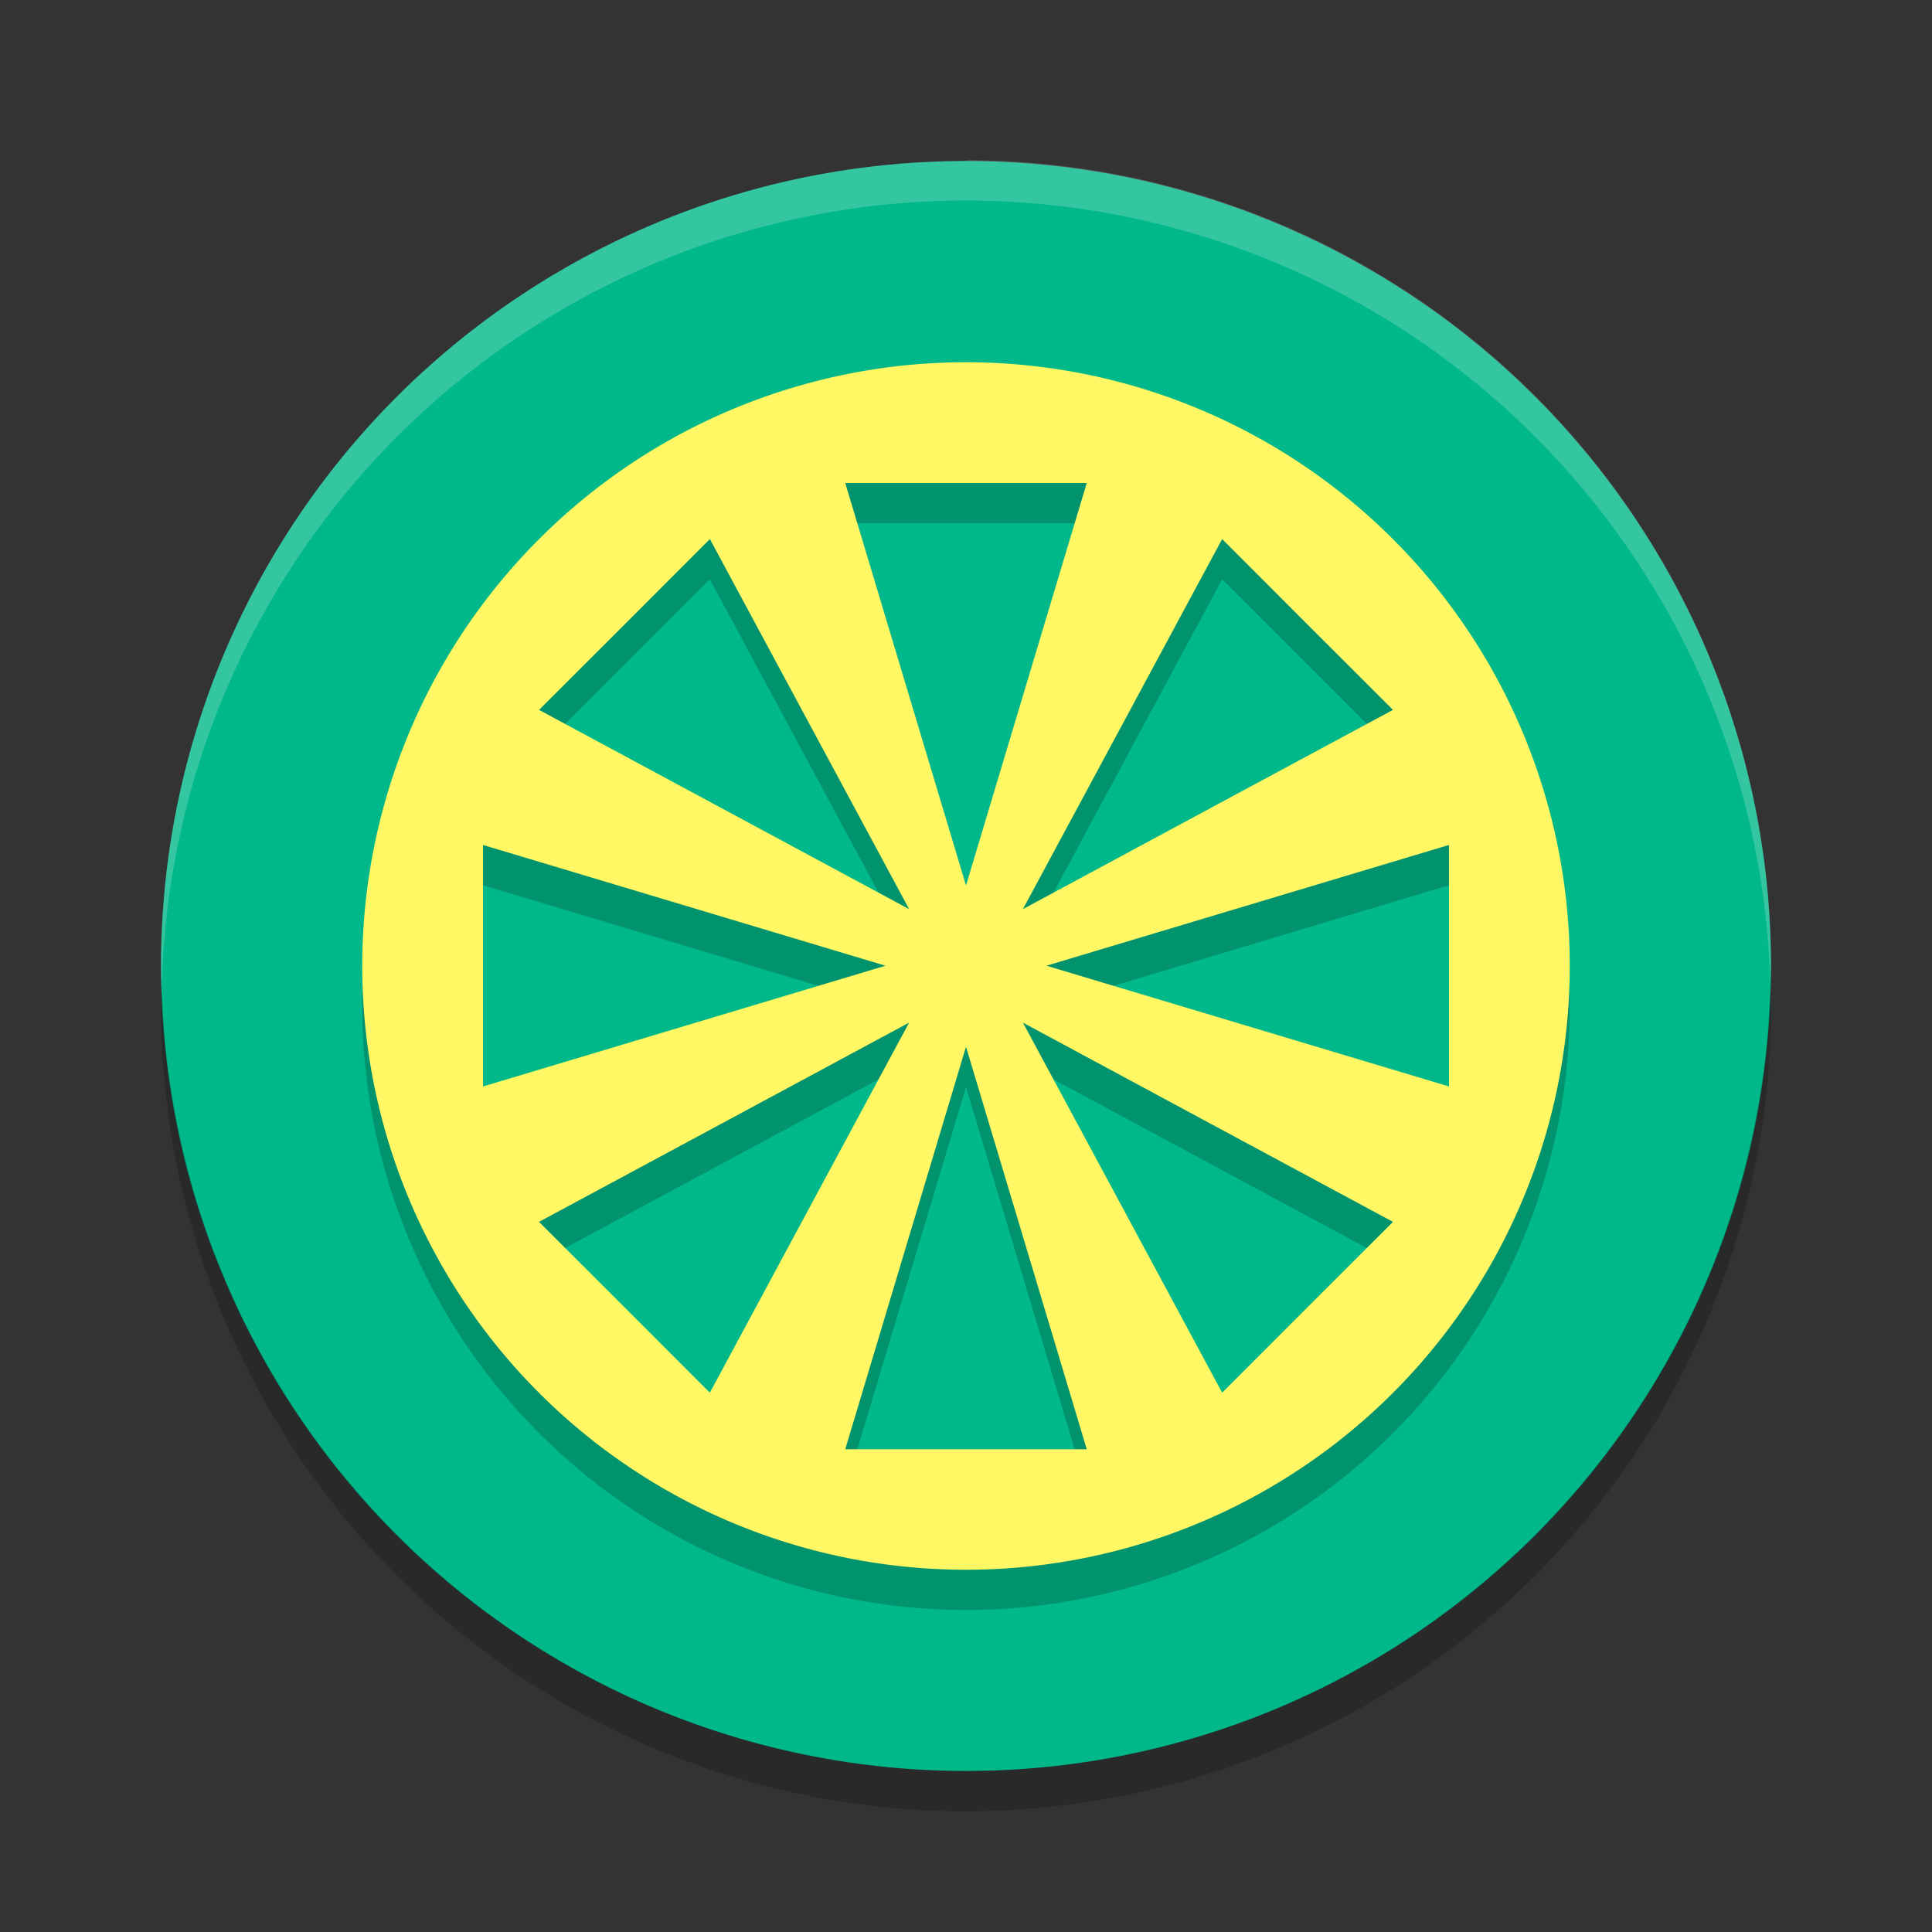 <?xml version="1.0" encoding="UTF-8" standalone="no"?>
<svg id="svg4239" xmlns:rdf="http://www.w3.org/1999/02/22-rdf-syntax-ns#" xmlns="http://www.w3.org/2000/svg" viewBox="0 0 48 48" width="48" version="1.1" xmlns:cc="http://creativecommons.org/ns#" height="48" xmlns:dc="http://purl.org/dc/elements/1.1/">
 <rect x="0" y="0" width="48" height="48" fill="#333333" stroke="none"/>
 <g id="layer1" transform="translate(0 -1004.4)">
  <circle id="path4847" cy="1028.4" cx="24" r="20" fill="#00b88a"/>
  <path id="path5016" opacity=".2" d="m24 1014.4a15 15 0 0 0 -15 15 15 15 0 0 0 15 15 15 15 0 0 0 15 -15 15 15 0 0 0 -15 -15zm-3 3h3 3l-1.5 5-1.5 5-1.5-5-1.5-5zm-3.363 1.393 2.475 4.598 2.475 4.596-4.596-2.475-4.598-2.475 2.123-2.121 2.121-2.123zm12.727 0 2.121 2.123 2.123 2.121-4.598 2.475-4.596 2.475 2.475-4.596 2.475-4.598zm-18.364 7.6l5 1.5 5 1.5-5 1.5-5 1.5v-3-3zm24 0v3 3l-5-1.5-5-1.5 5-1.5 5-1.5zm-13.414 4.414-2.475 4.596-2.475 4.598-2.121-2.123-2.123-2.121 4.598-2.475 4.596-2.475zm2.828 0 4.596 2.475 4.598 2.475-2.123 2.121-2.121 2.123-2.475-4.598-2.475-4.596zm-1.414 0.6l1.5 5 1.5 5h-3-3l1.5-5 1.5-5z"/>
  <path id="path4943" d="m24 1013.4a15 15 0 0 0 -15 15 15 15 0 0 0 15 15 15 15 0 0 0 15 -15 15 15 0 0 0 -15 -15zm-3 3h3 3l-1.5 5-1.5 5-1.5-5-1.5-5zm-3.363 1.393 2.475 4.598 2.475 4.596-4.596-2.475-4.598-2.475 2.123-2.121 2.121-2.123zm12.727 0 2.121 2.123 2.123 2.121-4.598 2.475-4.596 2.475 2.475-4.596 2.475-4.598zm-18.364 7.6l5 1.5 5 1.5-5 1.5-5 1.5v-3-3zm24 0v3 3l-5-1.5-5-1.5 5-1.5 5-1.5zm-13.414 4.414-2.475 4.596-2.475 4.598-2.121-2.123-2.123-2.121 4.598-2.475 4.596-2.475zm2.828 0 4.596 2.475 4.598 2.475-2.123 2.121-2.121 2.123-2.475-4.598-2.475-4.596zm-1.414 0.6l1.5 5 1.5 5h-3-3l1.5-5 1.5-5z" fill="#fff763"/>
  <path id="circle4925" opacity=".2" d="m24 1008.4a20 20 0 0 0 -20 20 20 20 0 0 0 0.021 0.582 20 20 0 0 1 19.979 -19.6 20 20 0 0 1 19.979 19.418 20 20 0 0 0 0.021 -0.418 20 20 0 0 0 -20 -20z" fill="#fff"/>
  <path id="circle4930" opacity=".2" d="m43.979 1028.8a20 20 0 0 1 -19.979 19.6 20 20 0 0 1 -19.978 -19.5 20 20 0 0 0 -0.022 0.5 20 20 0 0 0 20 20 20 20 0 0 0 20 -20 20 20 0 0 0 -0.021 -0.582z"/>
 </g>
</svg>
